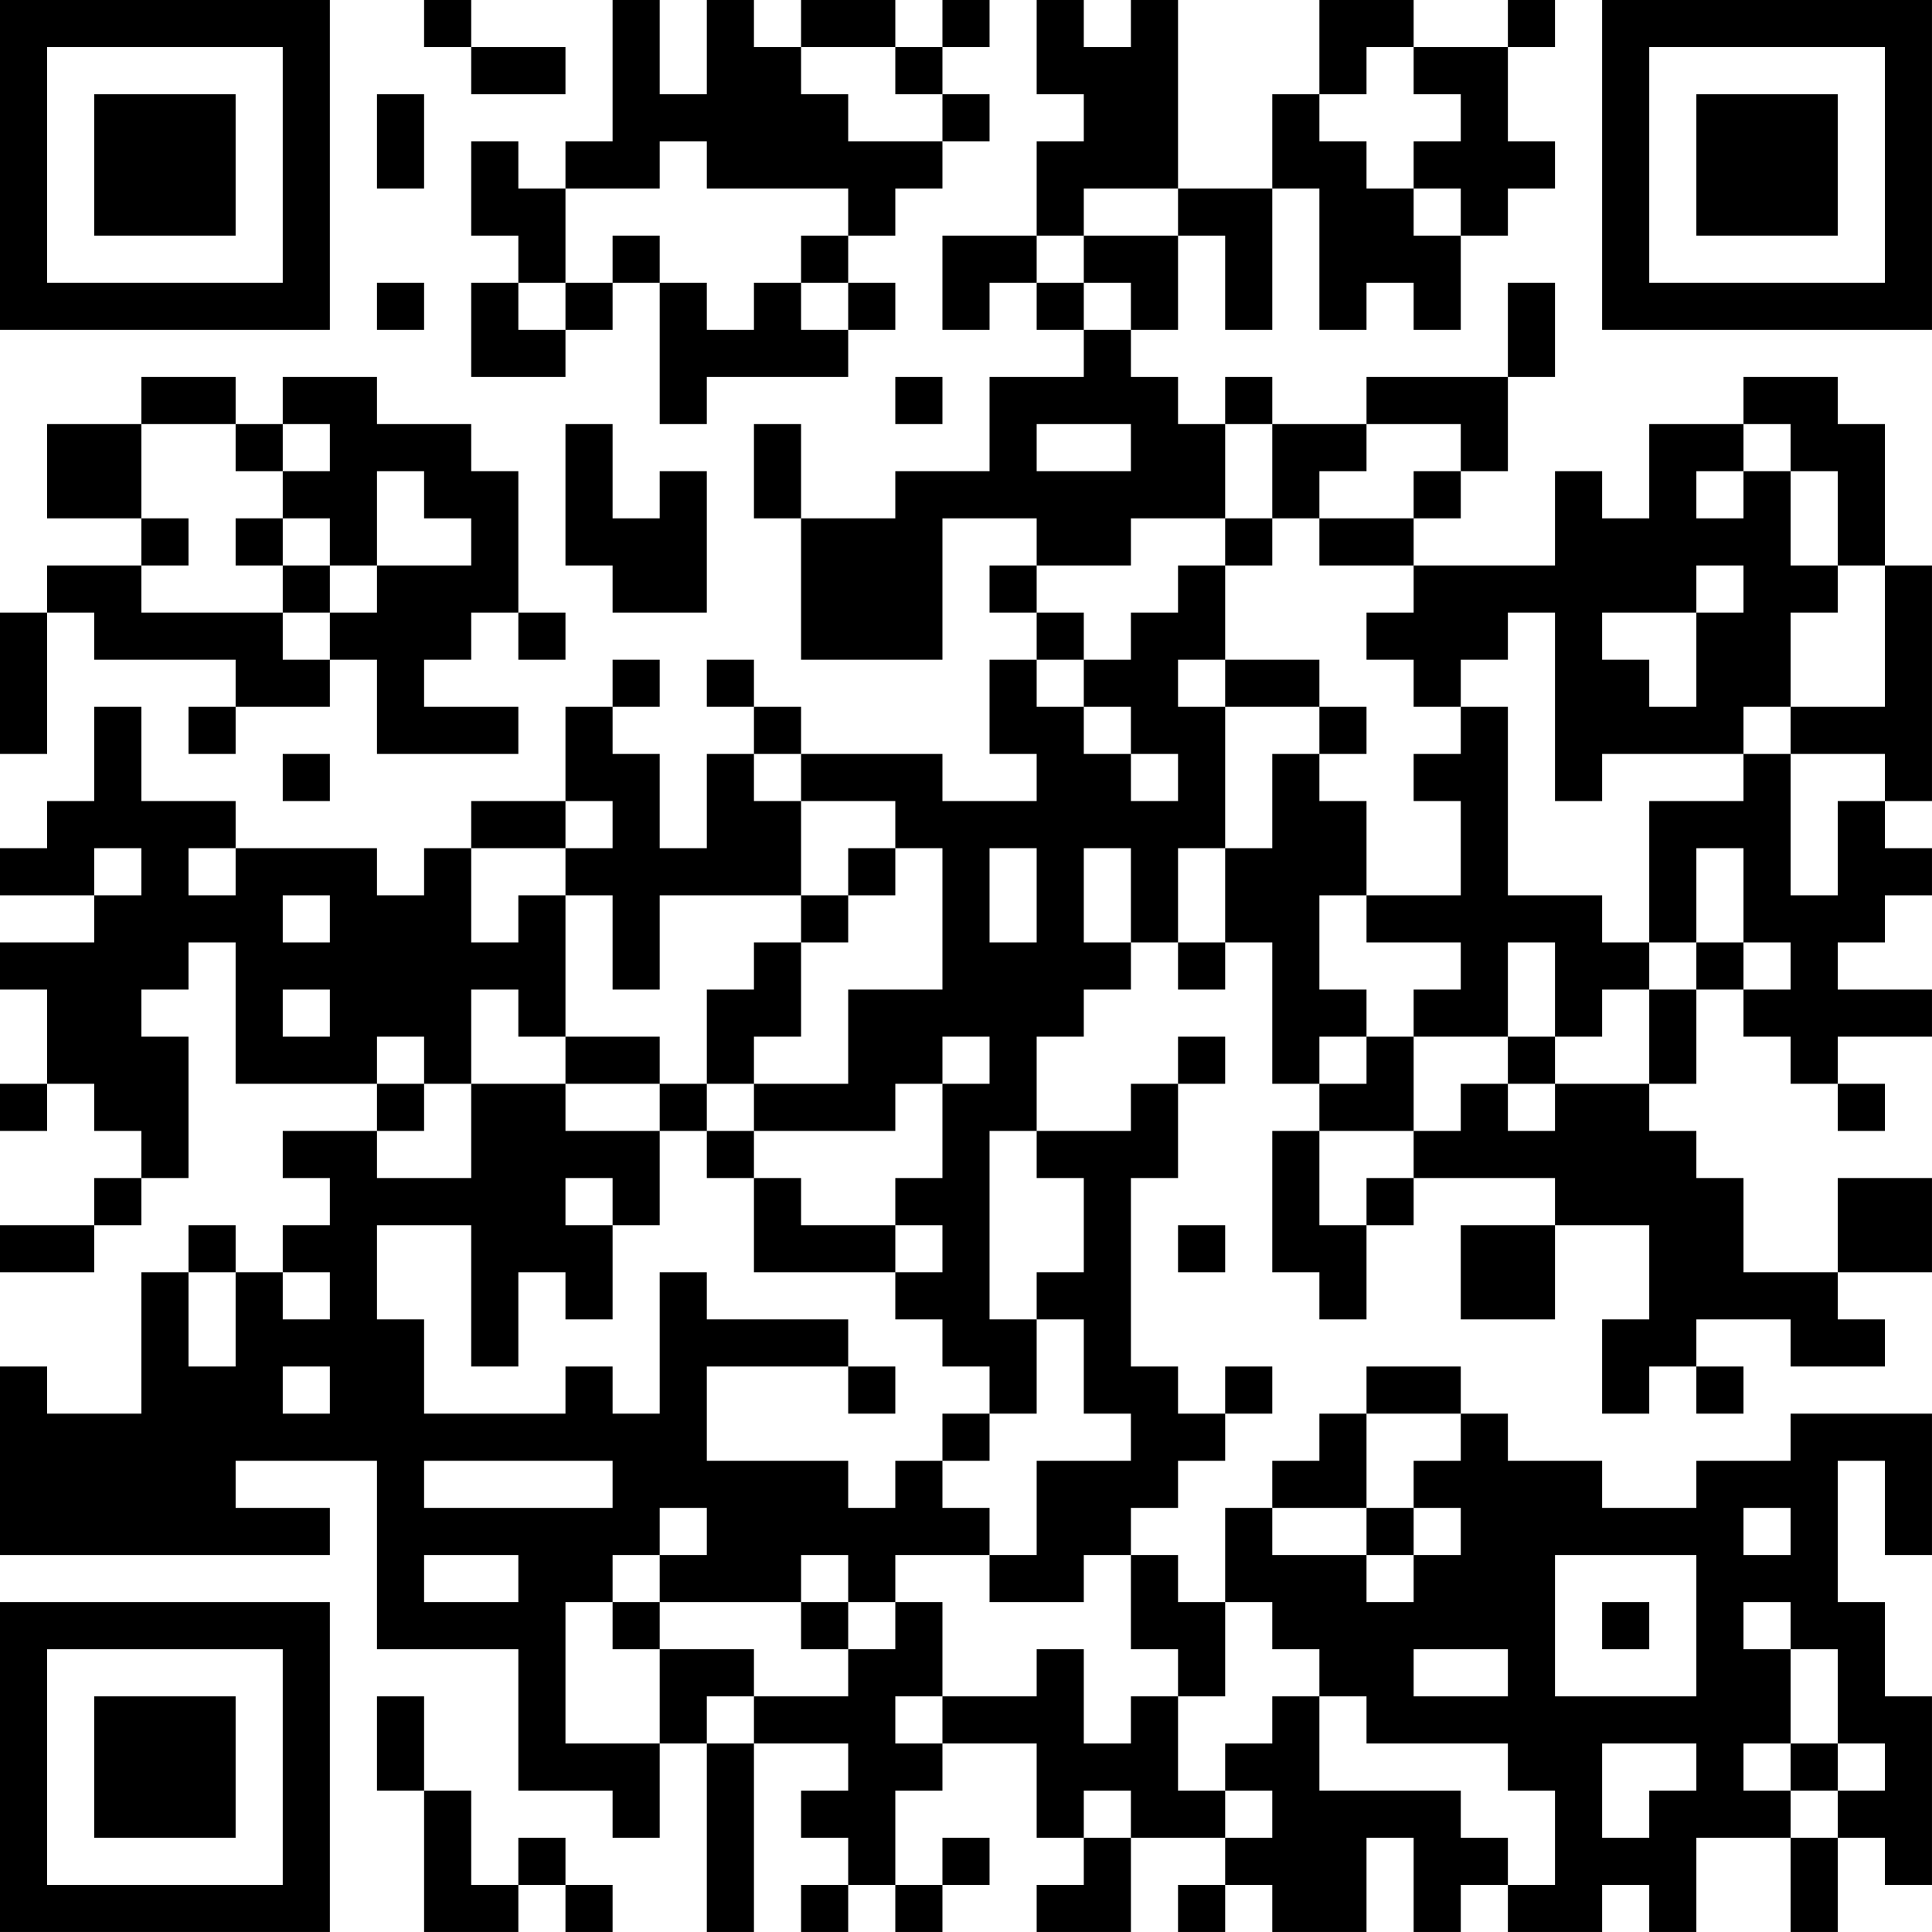 <?xml version="1.0" encoding="UTF-8"?>
<svg xmlns="http://www.w3.org/2000/svg" version="1.1" width="200" height="200" viewBox="0 0 200 200"><rect x="0" y="0" width="200" height="200" fill="#ffffff"/><g transform="scale(4.878)"><g transform="translate(0,0)"><path fill-rule="evenodd" d="M9 0L9 1L10 1L10 2L12 2L12 1L10 1L10 0ZM13 0L13 3L12 3L12 4L11 4L11 3L10 3L10 5L11 5L11 6L10 6L10 8L12 8L12 7L13 7L13 6L14 6L14 9L15 9L15 8L18 8L18 7L19 7L19 6L18 6L18 5L19 5L19 4L20 4L20 3L21 3L21 2L20 2L20 1L21 1L21 0L20 0L20 1L19 1L19 0L17 0L17 1L16 1L16 0L15 0L15 2L14 2L14 0ZM22 0L22 2L23 2L23 3L22 3L22 5L20 5L20 7L21 7L21 6L22 6L22 7L23 7L23 8L21 8L21 10L19 10L19 11L17 11L17 9L16 9L16 11L17 11L17 14L20 14L20 11L22 11L22 12L21 12L21 13L22 13L22 14L21 14L21 16L22 16L22 17L20 17L20 16L17 16L17 15L16 15L16 14L15 14L15 15L16 15L16 16L15 16L15 18L14 18L14 16L13 16L13 15L14 15L14 14L13 14L13 15L12 15L12 17L10 17L10 18L9 18L9 19L8 19L8 18L5 18L5 17L3 17L3 15L2 15L2 17L1 17L1 18L0 18L0 19L2 19L2 20L0 20L0 21L1 21L1 23L0 23L0 24L1 24L1 23L2 23L2 24L3 24L3 25L2 25L2 26L0 26L0 27L2 27L2 26L3 26L3 25L4 25L4 22L3 22L3 21L4 21L4 20L5 20L5 23L8 23L8 24L6 24L6 25L7 25L7 26L6 26L6 27L5 27L5 26L4 26L4 27L3 27L3 30L1 30L1 29L0 29L0 33L7 33L7 32L5 32L5 31L8 31L8 35L11 35L11 38L13 38L13 39L14 39L14 37L15 37L15 41L16 41L16 37L18 37L18 38L17 38L17 39L18 39L18 40L17 40L17 41L18 41L18 40L19 40L19 41L20 41L20 40L21 40L21 39L20 39L20 40L19 40L19 38L20 38L20 37L22 37L22 39L23 39L23 40L22 40L22 41L24 41L24 39L26 39L26 40L25 40L25 41L26 41L26 40L27 40L27 41L29 41L29 39L30 39L30 41L31 41L31 40L32 40L32 41L34 41L34 40L35 40L35 41L36 41L36 39L38 39L38 41L39 41L39 39L40 39L40 40L41 40L41 36L40 36L40 34L39 34L39 31L40 31L40 33L41 33L41 30L38 30L38 31L36 31L36 32L34 32L34 31L32 31L32 30L31 30L31 29L29 29L29 30L28 30L28 31L27 31L27 32L26 32L26 34L25 34L25 33L24 33L24 32L25 32L25 31L26 31L26 30L27 30L27 29L26 29L26 30L25 30L25 29L24 29L24 25L25 25L25 23L26 23L26 22L25 22L25 23L24 23L24 24L22 24L22 22L23 22L23 21L24 21L24 20L25 20L25 21L26 21L26 20L27 20L27 23L28 23L28 24L27 24L27 27L28 27L28 28L29 28L29 26L30 26L30 25L33 25L33 26L31 26L31 28L33 28L33 26L35 26L35 28L34 28L34 30L35 30L35 29L36 29L36 30L37 30L37 29L36 29L36 28L38 28L38 29L40 29L40 28L39 28L39 27L41 27L41 25L39 25L39 27L37 27L37 25L36 25L36 24L35 24L35 23L36 23L36 21L37 21L37 22L38 22L38 23L39 23L39 24L40 24L40 23L39 23L39 22L41 22L41 21L39 21L39 20L40 20L40 19L41 19L41 18L40 18L40 17L41 17L41 12L40 12L40 9L39 9L39 8L37 8L37 9L35 9L35 11L34 11L34 10L33 10L33 12L30 12L30 11L31 11L31 10L32 10L32 8L33 8L33 6L32 6L32 8L29 8L29 9L27 9L27 8L26 8L26 9L25 9L25 8L24 8L24 7L25 7L25 5L26 5L26 7L27 7L27 4L28 4L28 7L29 7L29 6L30 6L30 7L31 7L31 5L32 5L32 4L33 4L33 3L32 3L32 1L33 1L33 0L32 0L32 1L30 1L30 0L28 0L28 2L27 2L27 4L25 4L25 0L24 0L24 1L23 1L23 0ZM17 1L17 2L18 2L18 3L20 3L20 2L19 2L19 1ZM29 1L29 2L28 2L28 3L29 3L29 4L30 4L30 5L31 5L31 4L30 4L30 3L31 3L31 2L30 2L30 1ZM8 2L8 4L9 4L9 2ZM14 3L14 4L12 4L12 6L11 6L11 7L12 7L12 6L13 6L13 5L14 5L14 6L15 6L15 7L16 7L16 6L17 6L17 7L18 7L18 6L17 6L17 5L18 5L18 4L15 4L15 3ZM23 4L23 5L22 5L22 6L23 6L23 7L24 7L24 6L23 6L23 5L25 5L25 4ZM8 6L8 7L9 7L9 6ZM3 8L3 9L1 9L1 11L3 11L3 12L1 12L1 13L0 13L0 16L1 16L1 13L2 13L2 14L5 14L5 15L4 15L4 16L5 16L5 15L7 15L7 14L8 14L8 16L11 16L11 15L9 15L9 14L10 14L10 13L11 13L11 14L12 14L12 13L11 13L11 10L10 10L10 9L8 9L8 8L6 8L6 9L5 9L5 8ZM19 8L19 9L20 9L20 8ZM3 9L3 11L4 11L4 12L3 12L3 13L6 13L6 14L7 14L7 13L8 13L8 12L10 12L10 11L9 11L9 10L8 10L8 12L7 12L7 11L6 11L6 10L7 10L7 9L6 9L6 10L5 10L5 9ZM12 9L12 12L13 12L13 13L15 13L15 10L14 10L14 11L13 11L13 9ZM22 9L22 10L24 10L24 9ZM26 9L26 11L24 11L24 12L22 12L22 13L23 13L23 14L22 14L22 15L23 15L23 16L24 16L24 17L25 17L25 16L24 16L24 15L23 15L23 14L24 14L24 13L25 13L25 12L26 12L26 14L25 14L25 15L26 15L26 18L25 18L25 20L26 20L26 18L27 18L27 16L28 16L28 17L29 17L29 19L28 19L28 21L29 21L29 22L28 22L28 23L29 23L29 22L30 22L30 24L28 24L28 26L29 26L29 25L30 25L30 24L31 24L31 23L32 23L32 24L33 24L33 23L35 23L35 21L36 21L36 20L37 20L37 21L38 21L38 20L37 20L37 18L36 18L36 20L35 20L35 17L37 17L37 16L38 16L38 19L39 19L39 17L40 17L40 16L38 16L38 15L40 15L40 12L39 12L39 10L38 10L38 9L37 9L37 10L36 10L36 11L37 11L37 10L38 10L38 12L39 12L39 13L38 13L38 15L37 15L37 16L34 16L34 17L33 17L33 13L32 13L32 14L31 14L31 15L30 15L30 14L29 14L29 13L30 13L30 12L28 12L28 11L30 11L30 10L31 10L31 9L29 9L29 10L28 10L28 11L27 11L27 9ZM5 11L5 12L6 12L6 13L7 13L7 12L6 12L6 11ZM26 11L26 12L27 12L27 11ZM36 12L36 13L34 13L34 14L35 14L35 15L36 15L36 13L37 13L37 12ZM26 14L26 15L28 15L28 16L29 16L29 15L28 15L28 14ZM31 15L31 16L30 16L30 17L31 17L31 19L29 19L29 20L31 20L31 21L30 21L30 22L32 22L32 23L33 23L33 22L34 22L34 21L35 21L35 20L34 20L34 19L32 19L32 15ZM6 16L6 17L7 17L7 16ZM16 16L16 17L17 17L17 19L14 19L14 21L13 21L13 19L12 19L12 18L13 18L13 17L12 17L12 18L10 18L10 20L11 20L11 19L12 19L12 22L11 22L11 21L10 21L10 23L9 23L9 22L8 22L8 23L9 23L9 24L8 24L8 25L10 25L10 23L12 23L12 24L14 24L14 26L13 26L13 25L12 25L12 26L13 26L13 28L12 28L12 27L11 27L11 29L10 29L10 26L8 26L8 28L9 28L9 30L12 30L12 29L13 29L13 30L14 30L14 27L15 27L15 28L18 28L18 29L15 29L15 31L18 31L18 32L19 32L19 31L20 31L20 32L21 32L21 33L19 33L19 34L18 34L18 33L17 33L17 34L14 34L14 33L15 33L15 32L14 32L14 33L13 33L13 34L12 34L12 37L14 37L14 35L16 35L16 36L15 36L15 37L16 37L16 36L18 36L18 35L19 35L19 34L20 34L20 36L19 36L19 37L20 37L20 36L22 36L22 35L23 35L23 37L24 37L24 36L25 36L25 38L26 38L26 39L27 39L27 38L26 38L26 37L27 37L27 36L28 36L28 38L31 38L31 39L32 39L32 40L33 40L33 38L32 38L32 37L29 37L29 36L28 36L28 35L27 35L27 34L26 34L26 36L25 36L25 35L24 35L24 33L23 33L23 34L21 34L21 33L22 33L22 31L24 31L24 30L23 30L23 28L22 28L22 27L23 27L23 25L22 25L22 24L21 24L21 28L22 28L22 30L21 30L21 29L20 29L20 28L19 28L19 27L20 27L20 26L19 26L19 25L20 25L20 23L21 23L21 22L20 22L20 23L19 23L19 24L16 24L16 23L18 23L18 21L20 21L20 18L19 18L19 17L17 17L17 16ZM2 18L2 19L3 19L3 18ZM4 18L4 19L5 19L5 18ZM18 18L18 19L17 19L17 20L16 20L16 21L15 21L15 23L14 23L14 22L12 22L12 23L14 23L14 24L15 24L15 25L16 25L16 27L19 27L19 26L17 26L17 25L16 25L16 24L15 24L15 23L16 23L16 22L17 22L17 20L18 20L18 19L19 19L19 18ZM21 18L21 20L22 20L22 18ZM23 18L23 20L24 20L24 18ZM6 19L6 20L7 20L7 19ZM32 20L32 22L33 22L33 20ZM6 21L6 22L7 22L7 21ZM25 26L25 27L26 27L26 26ZM4 27L4 29L5 29L5 27ZM6 27L6 28L7 28L7 27ZM6 29L6 30L7 30L7 29ZM18 29L18 30L19 30L19 29ZM20 30L20 31L21 31L21 30ZM29 30L29 32L27 32L27 33L29 33L29 34L30 34L30 33L31 33L31 32L30 32L30 31L31 31L31 30ZM9 31L9 32L13 32L13 31ZM29 32L29 33L30 33L30 32ZM37 32L37 33L38 33L38 32ZM9 33L9 34L11 34L11 33ZM33 33L33 36L36 36L36 33ZM13 34L13 35L14 35L14 34ZM17 34L17 35L18 35L18 34ZM34 34L34 35L35 35L35 34ZM37 34L37 35L38 35L38 37L37 37L37 38L38 38L38 39L39 39L39 38L40 38L40 37L39 37L39 35L38 35L38 34ZM30 35L30 36L32 36L32 35ZM8 36L8 38L9 38L9 41L11 41L11 40L12 40L12 41L13 41L13 40L12 40L12 39L11 39L11 40L10 40L10 38L9 38L9 36ZM34 37L34 39L35 39L35 38L36 38L36 37ZM38 37L38 38L39 38L39 37ZM23 38L23 39L24 39L24 38ZM0 0L0 7L7 7L7 0ZM1 1L1 6L6 6L6 1ZM2 2L2 5L5 5L5 2ZM34 0L34 7L41 7L41 0ZM35 1L35 6L40 6L40 1ZM36 2L36 5L39 5L39 2ZM0 34L0 41L7 41L7 34ZM1 35L1 40L6 40L6 35ZM2 36L2 39L5 39L5 36Z" fill="#000000"/></g></g></svg>
